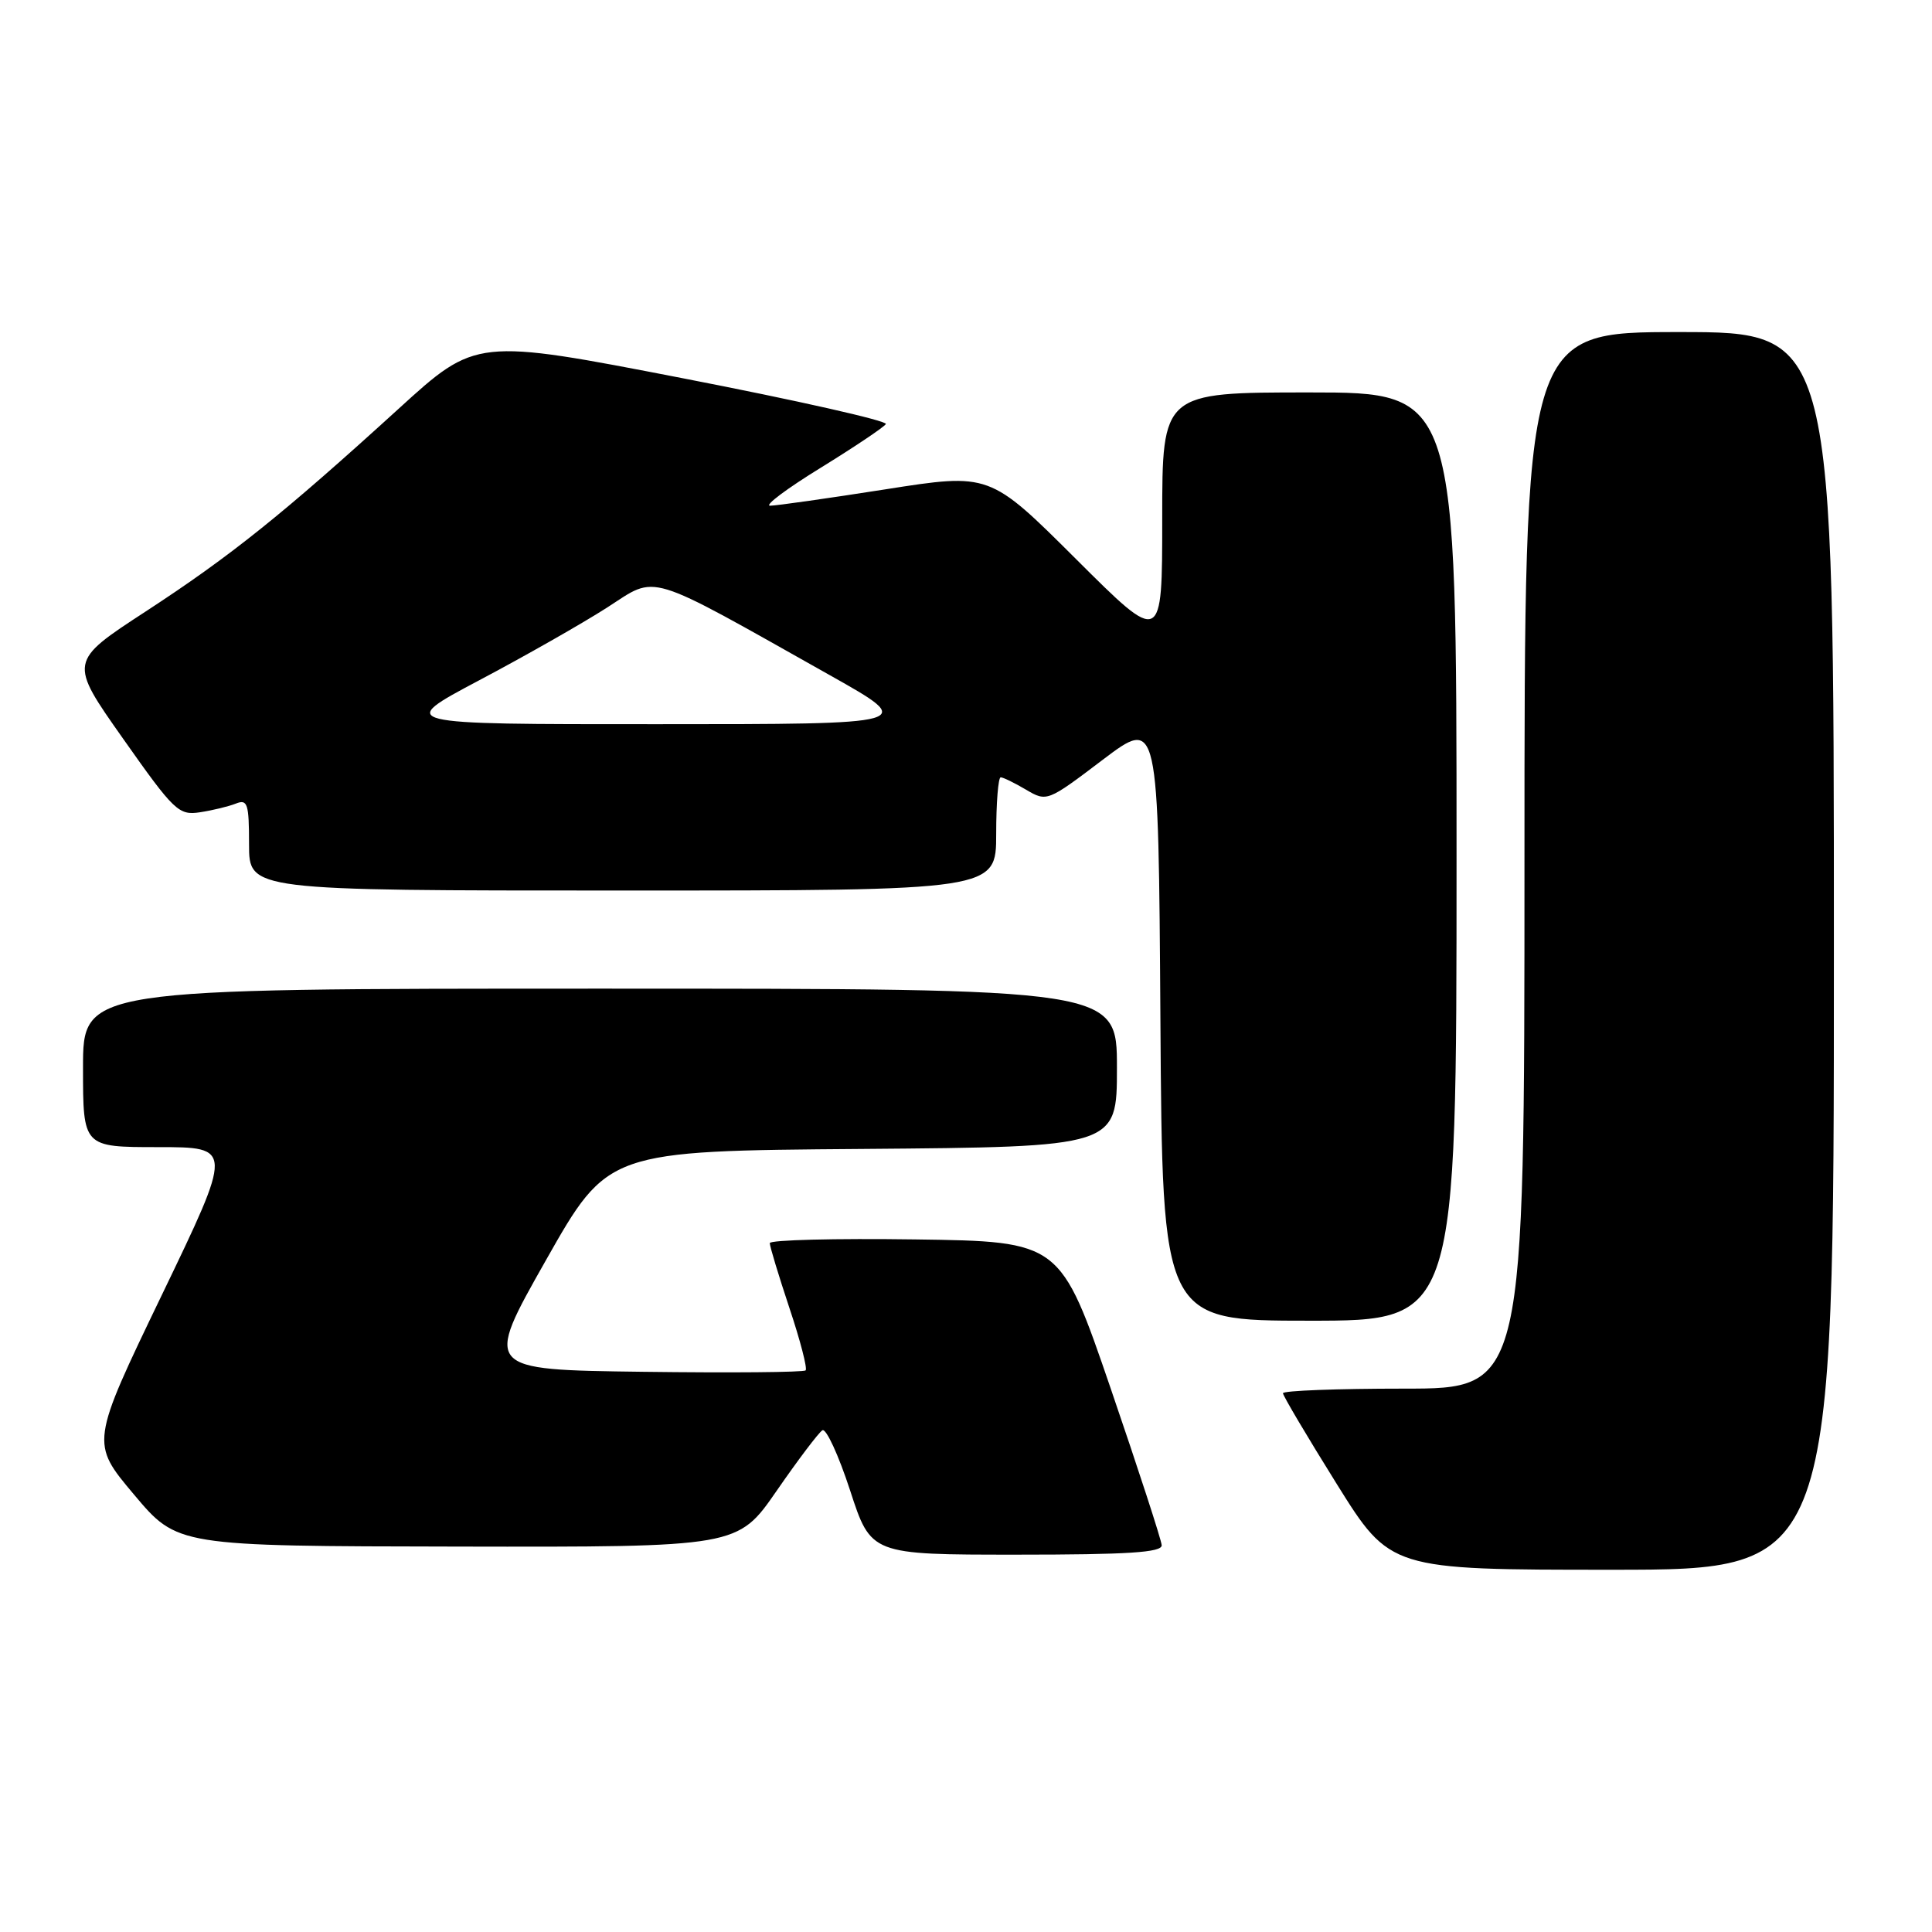 <?xml version="1.0" encoding="UTF-8" standalone="no"?>
<!DOCTYPE svg PUBLIC "-//W3C//DTD SVG 1.1//EN" "http://www.w3.org/Graphics/SVG/1.1/DTD/svg11.dtd" >
<svg xmlns="http://www.w3.org/2000/svg" xmlns:xlink="http://www.w3.org/1999/xlink" version="1.1" viewBox="0 0 256 256">
 <g >
 <path fill="currentColor"
d=" M 243.00 126.00 C 243.00 44.00 243.00 44.00 222.50 44.00 C 202.00 44.00 202.00 44.00 202.00 114.00 C 202.00 184.00 202.00 184.00 186.00 184.00 C 177.20 184.00 170.00 184.27 170.00 184.61 C 170.00 184.94 173.20 190.34 177.11 196.61 C 184.22 208.00 184.22 208.00 213.61 208.00 C 243.00 208.00 243.00 208.00 243.00 126.00 Z  M 153.93 204.75 C 153.89 204.06 150.85 194.72 147.18 184.00 C 140.50 164.50 140.50 164.50 121.25 164.23 C 110.66 164.08 102.00 164.30 102.00 164.72 C 102.00 165.15 103.17 169.01 104.60 173.31 C 106.04 177.61 107.00 181.33 106.75 181.58 C 106.50 181.84 96.80 181.92 85.21 181.77 C 64.12 181.50 64.12 181.50 72.33 167.00 C 80.54 152.50 80.54 152.50 114.27 152.24 C 148.00 151.97 148.00 151.97 148.00 141.49 C 148.00 131.00 148.00 131.00 79.50 131.00 C 11.00 131.00 11.00 131.00 11.00 141.50 C 11.00 152.00 11.00 152.00 20.94 152.00 C 30.88 152.00 30.88 152.00 21.44 171.60 C 12.00 191.20 12.00 191.20 17.75 198.03 C 23.50 204.87 23.50 204.87 60.63 204.93 C 97.75 205.00 97.75 205.00 102.91 197.54 C 105.75 193.43 108.47 189.83 108.97 189.52 C 109.46 189.22 111.11 192.80 112.64 197.48 C 115.41 206.00 115.41 206.00 134.71 206.00 C 149.51 206.00 153.98 205.71 153.93 204.75 Z  M 193.00 113.50 C 193.00 52.00 193.00 52.00 173.50 52.00 C 154.00 52.00 154.00 52.00 154.00 68.73 C 154.00 85.47 154.00 85.47 142.57 74.07 C 131.13 62.67 131.13 62.67 117.32 64.84 C 109.72 66.03 102.84 67.01 102.04 67.01 C 101.24 67.00 104.26 64.74 108.75 61.98 C 113.24 59.21 117.12 56.61 117.38 56.19 C 117.64 55.77 105.53 53.04 90.47 50.12 C 63.08 44.81 63.08 44.81 52.79 54.19 C 37.48 68.13 30.59 73.66 19.31 81.02 C 9.11 87.67 9.11 87.67 16.31 97.88 C 23.08 107.49 23.68 108.06 26.50 107.63 C 28.15 107.38 30.29 106.86 31.25 106.48 C 32.80 105.86 33.00 106.48 33.00 111.89 C 33.00 118.00 33.00 118.00 82.50 118.00 C 132.00 118.00 132.00 118.00 132.00 110.50 C 132.00 106.38 132.27 103.00 132.60 103.00 C 132.92 103.00 134.44 103.74 135.96 104.64 C 138.71 106.26 138.79 106.23 146.11 100.68 C 153.50 95.09 153.50 95.09 153.76 135.05 C 154.02 175.00 154.02 175.00 173.51 175.00 C 193.00 175.00 193.00 175.00 193.00 113.50 Z  M 63.50 90.14 C 69.55 86.94 77.18 82.60 80.45 80.50 C 87.21 76.16 85.21 75.55 110.00 89.49 C 121.50 95.96 121.50 95.96 87.00 95.96 C 52.50 95.97 52.50 95.97 63.50 90.14 Z "/>
</g>
</svg>